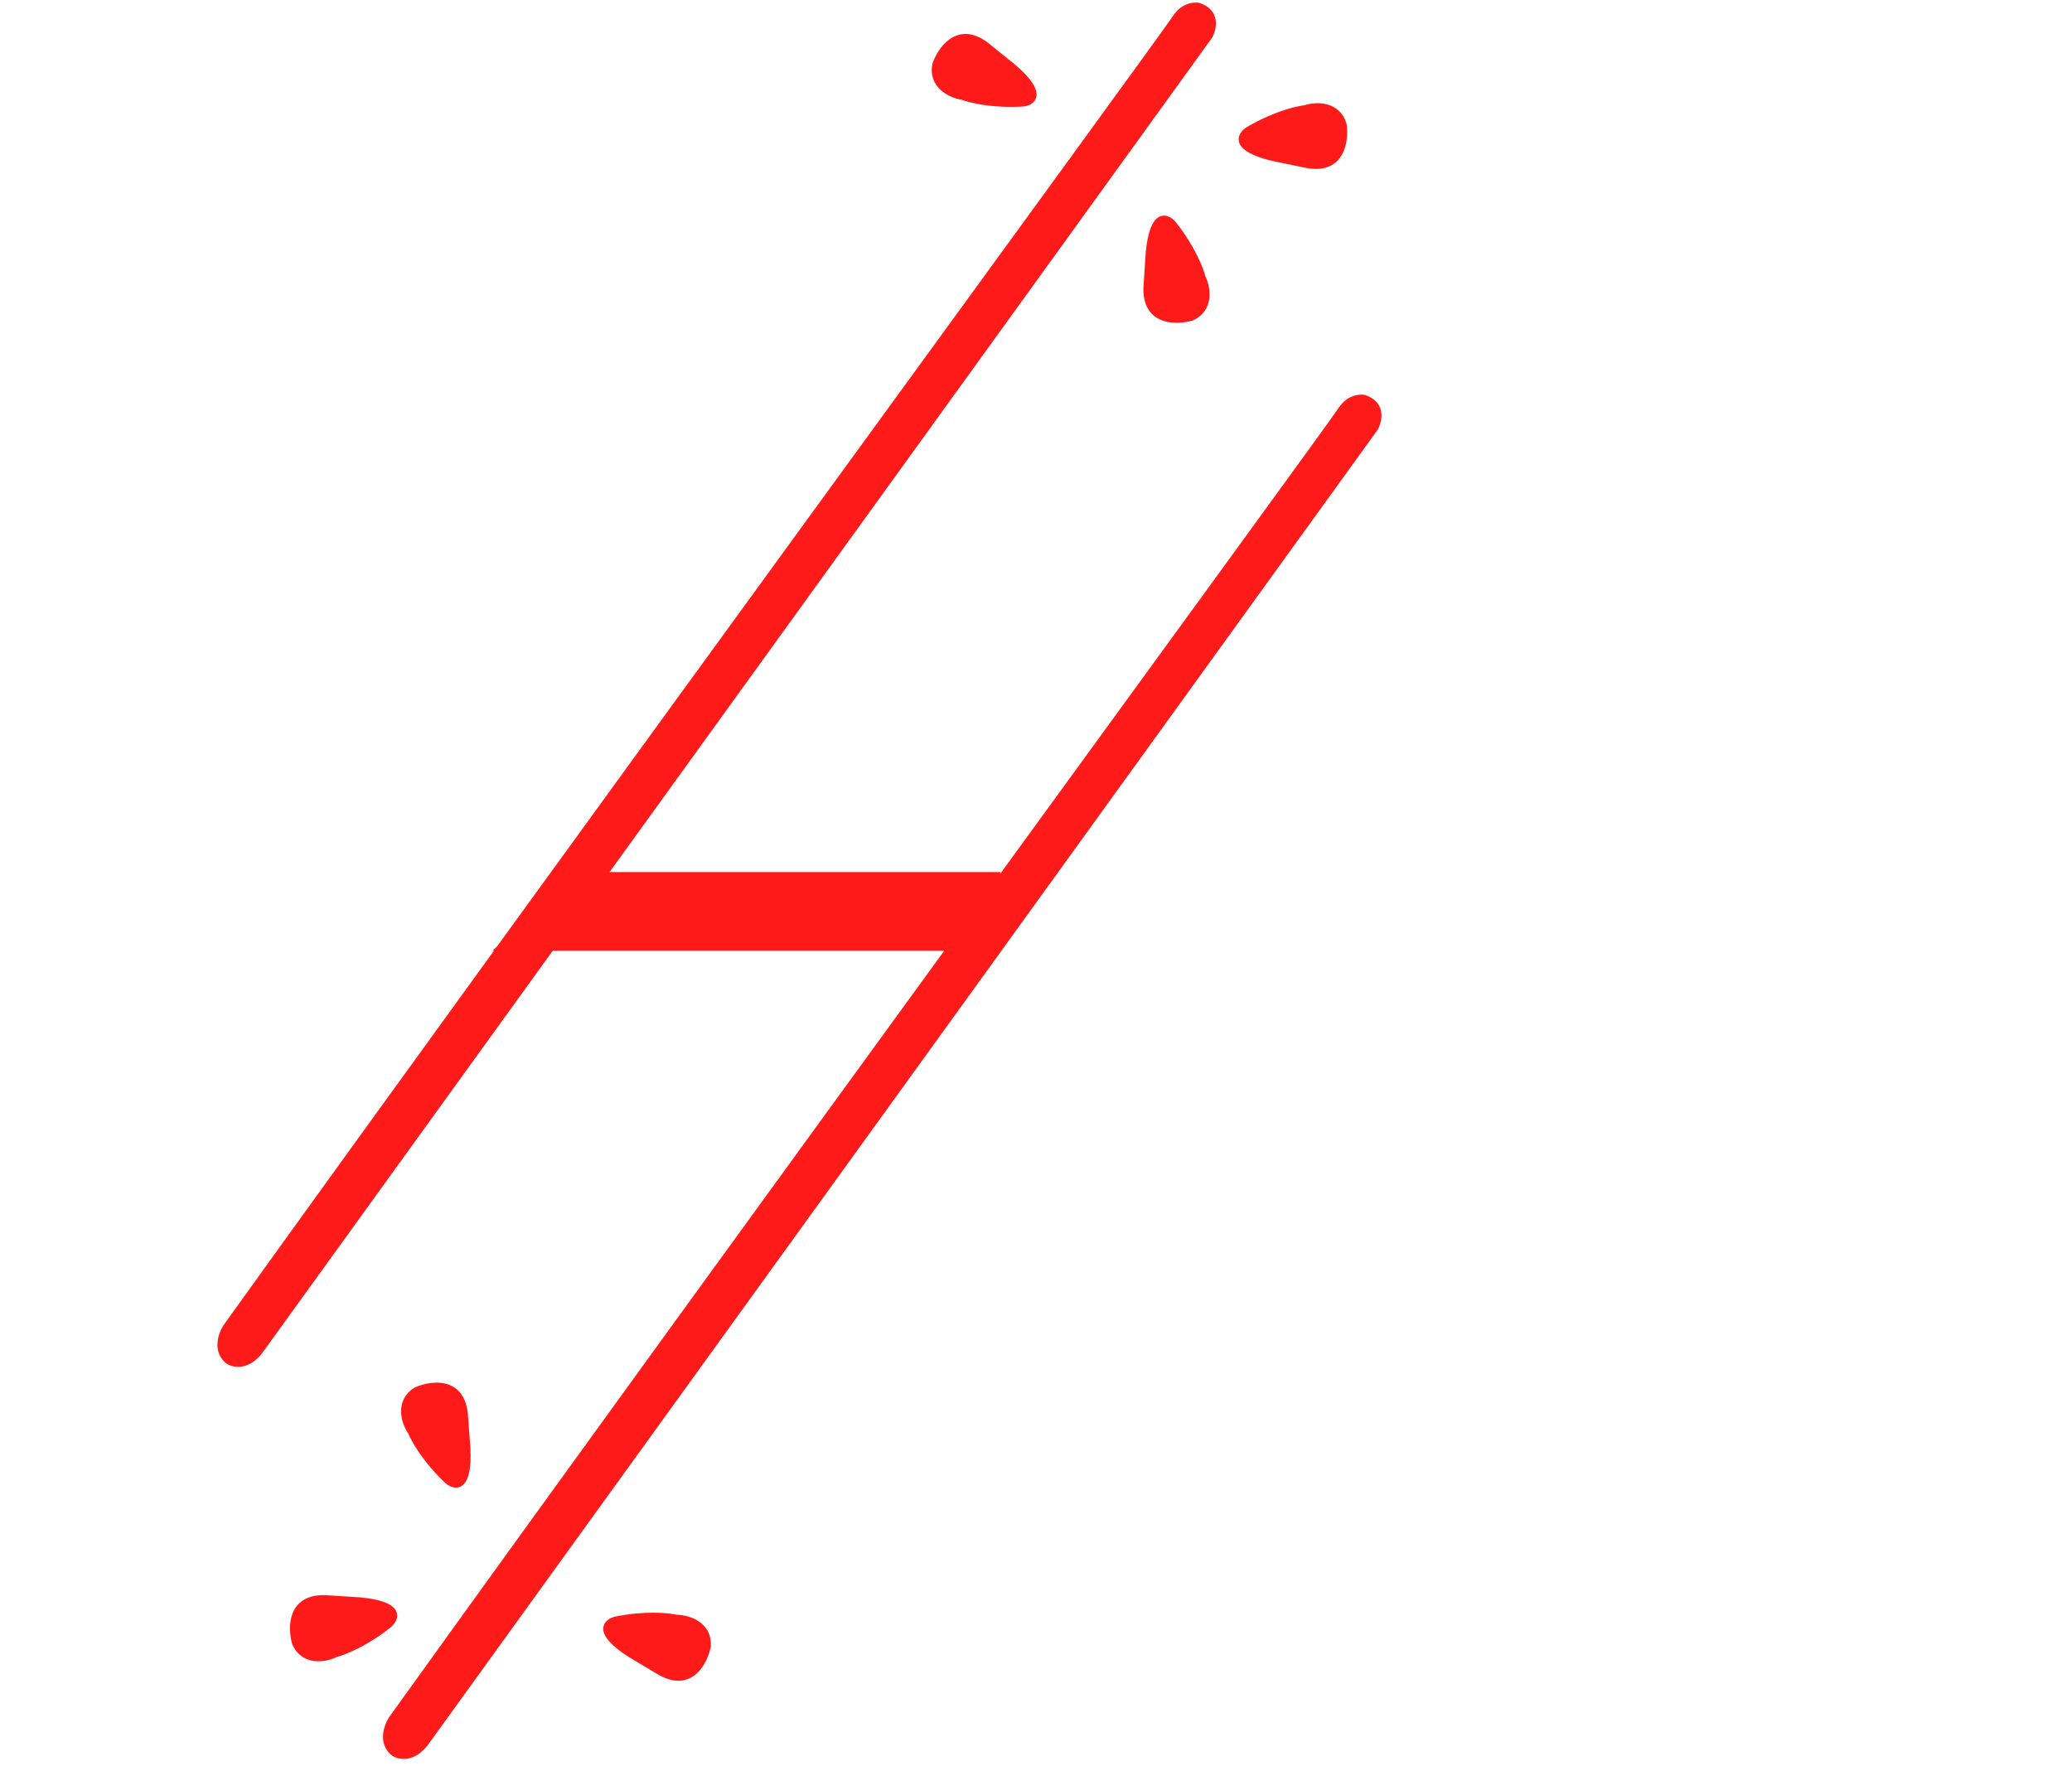 <svg width="405" height="350" viewBox="0 0 405 350" fill="none" xmlns="http://www.w3.org/2000/svg">
<path d="M271.203 216.866C237.666 261.068 176.89 248.183 152.203 234.917L168.64 216.866C212.928 242.609 243.572 219.442 253.358 204.64C294.963 141.746 243.572 141.719 212.677 149.568L230.291 128.816C285.256 120.702 313.125 161.613 271.203 216.866Z" fill="white" stroke="white"/>
<path d="M21.24 153.62C54.778 109.418 115.553 122.303 140.241 135.569L123.804 153.62C79.515 127.877 48.871 151.044 39.085 165.846C-2.52 228.74 48.871 228.767 79.767 220.918L62.152 241.67C7.187 249.784 -20.682 208.873 21.24 153.62Z" fill="white" stroke="white"/>
<path d="M385.717 227.221C354.788 271.414 298.739 258.532 275.972 245.269L291.131 227.221C331.975 252.959 360.235 229.797 369.26 214.998C407.629 152.117 360.235 152.09 331.742 159.937L347.987 139.189C398.677 131.077 424.379 171.98 385.717 227.221Z" fill="white" stroke="white"/>
<path d="M269.783 226.738V242.994V348.829H291.443V226.738H269.783Z" fill="white"/>
<path d="M269.783 242.994V226.738M269.783 226.738H291.443V348.829H269.783V226.738Z" stroke="white"/>
<path d="M296.858 266.637V272.268V300.808C296.858 305.294 300.495 308.93 304.981 308.93C309.466 308.93 313.103 305.294 313.103 300.808V282.882C313.103 273.91 305.83 266.637 296.858 266.637Z" fill="white"/>
<path d="M296.858 272.268V266.637M296.858 266.637V266.637C305.83 266.637 313.103 273.91 313.103 282.882V300.808C313.103 305.294 309.466 308.93 304.981 308.93V308.93C300.495 308.93 296.858 305.294 296.858 300.808V266.637Z" stroke="white"/>
<path d="M95.184 153.534C91.093 150.811 87.617 149.633 84.676 149.385C78.377 148.852 69.606 151.975 65.687 156.936C62.85 160.528 69.311 160.08 73.87 159.669C85.409 158.629 102.915 158.679 95.184 153.534Z" fill="white" stroke="white"/>
<path d="M191.241 217.144C195.333 219.867 198.809 221.045 201.749 221.294C208.048 221.826 216.82 218.703 220.738 213.742C223.576 210.15 217.115 210.598 212.555 211.009C201.016 212.049 183.511 211.999 191.241 217.144Z" fill="white" stroke="white"/>
<path d="M195.024 170.98H113.079L97.556 185.344H195.024V170.98Z" fill="#FF1A1A" stroke="#FF1A1A"/>
<path d="M83.614 340.289C81.038 344.105 78.083 343.553 76.927 342.8C74.351 340.791 75.523 337.444 76.431 336.021C137.032 251.581 260.03 83.245 261.948 80.191C263.682 77.429 266.076 77.596 266.654 77.68C270.369 78.935 269.709 82.115 268.883 83.705L83.614 340.289Z" fill="#FF1A1A" stroke="#FF1A1A"/>
<path d="M51.254 263.645C48.678 267.462 45.722 266.909 44.566 266.156C41.99 264.148 43.163 260.8 44.071 259.377C104.671 174.937 227.67 6.602 229.587 3.547C231.321 0.785 233.715 0.952 234.293 1.036C238.009 2.291 237.348 5.472 236.523 7.062L51.254 263.645Z" fill="#FF1A1A" stroke="#FF1A1A"/>
<path d="M232.945 62.185C236.679 60.517 236.27 56.471 235.113 54.124C234.727 52.547 233.037 48.245 229.362 43.656C228.044 42.151 225.215 41.192 224.447 49.393L223.997 56.225C223.789 63.126 229.875 63.074 232.945 62.185Z" fill="#FF1A1A" stroke="#FF1A1A"/>
<g filter="url(#filter0_d_51_231)">
<path d="M262.716 20.33C261.577 16.402 257.513 16.252 255.029 17.076C253.414 17.242 248.921 18.325 243.871 21.336C242.199 22.435 240.861 25.105 248.879 26.991L255.585 28.375C262.392 29.529 263.175 23.492 262.716 20.33Z" fill="#FF1A1A"/>
<path d="M262.716 20.33C261.577 16.402 257.513 16.252 255.029 17.076C253.414 17.242 248.921 18.325 243.871 21.336C242.199 22.435 240.861 25.105 248.879 26.991L255.585 28.375C262.392 29.529 263.175 23.492 262.716 20.33Z" stroke="#FF1A1A"/>
</g>
<g filter="url(#filter1_d_51_231)">
<path d="M182.726 8.602C181.944 12.616 185.489 14.607 188.075 15.01C189.587 15.601 194.079 16.691 199.946 16.322C201.936 16.109 204.347 14.346 198.077 9.003L192.746 4.707C187.219 0.569 183.763 5.579 182.726 8.602Z" fill="#FF1A1A"/>
<path d="M182.726 8.602C181.944 12.616 185.489 14.607 188.075 15.01C189.587 15.601 194.079 16.691 199.946 16.322C201.936 16.109 204.347 14.346 198.077 9.003L192.746 4.707C187.219 0.569 183.763 5.579 182.726 8.602Z" stroke="#FF1A1A"/>
</g>
<path d="M81.259 271.695C77.793 273.866 78.761 277.816 80.234 279.979C80.835 281.487 83.107 285.512 87.385 289.545C88.9 290.852 91.835 291.408 91.454 283.179L90.948 276.351C90.195 269.488 84.174 270.387 81.259 271.695Z" fill="#FF1A1A" stroke="#FF1A1A"/>
<g filter="url(#filter2_d_51_231)">
<path d="M57.602 317.285C59.277 321.017 63.322 320.599 65.667 319.438C67.243 319.049 71.542 317.351 76.124 313.667C77.626 312.346 78.58 309.516 70.377 308.763L63.544 308.327C56.643 308.131 56.707 314.218 57.602 317.285Z" fill="#FF1A1A"/>
<path d="M57.602 317.285C59.277 321.017 63.322 320.599 65.667 319.438C67.243 319.049 71.542 317.351 76.124 313.667C77.626 312.346 78.58 309.516 70.377 308.763L63.544 308.327C56.643 308.131 56.707 314.218 57.602 317.285Z" stroke="#FF1A1A"/>
</g>
<g filter="url(#filter3_d_51_231)">
<path d="M138.446 317.767C138.662 313.682 134.873 312.204 132.257 312.166C130.677 311.791 126.078 311.336 120.318 312.518C118.378 313.007 116.236 315.088 123.188 319.507L129.066 323.018C135.115 326.347 137.84 320.904 138.446 317.767Z" fill="#FF1A1A"/>
<path d="M138.446 317.767C138.662 313.682 134.873 312.204 132.257 312.166C130.677 311.791 126.078 311.336 120.318 312.518C118.378 313.007 116.236 315.088 123.188 319.507L129.066 323.018C135.115 326.347 137.84 320.904 138.446 317.767Z" stroke="#FF1A1A"/>
</g>
<defs>
<filter id="filter0_d_51_231" x="238.102" y="16.173" width="29.221" height="20.846" filterUnits="userSpaceOnUse" color-interpolation-filters="sRGB">
<feFlood flood-opacity="0" result="BackgroundImageFix"/>
<feColorMatrix in="SourceAlpha" type="matrix" values="0 0 0 0 0 0 0 0 0 0 0 0 0 0 0 0 0 0 127 0" result="hardAlpha"/>
<feOffset dy="4"/>
<feGaussianBlur stdDeviation="2"/>
<feComposite in2="hardAlpha" operator="out"/>
<feColorMatrix type="matrix" values="0 0 0 0 0 0 0 0 0 0 0 0 0 0 0 0 0 0 0.25 0"/>
<feBlend mode="normal" in2="BackgroundImageFix" result="effect1_dropShadow_51_231"/>
<feBlend mode="normal" in="SourceGraphic" in2="effect1_dropShadow_51_231" result="shape"/>
</filter>
<filter id="filter1_d_51_231" x="178.115" y="2.637" width="28.498" height="22.259" filterUnits="userSpaceOnUse" color-interpolation-filters="sRGB">
<feFlood flood-opacity="0" result="BackgroundImageFix"/>
<feColorMatrix in="SourceAlpha" type="matrix" values="0 0 0 0 0 0 0 0 0 0 0 0 0 0 0 0 0 0 127 0" result="hardAlpha"/>
<feOffset dy="4"/>
<feGaussianBlur stdDeviation="2"/>
<feComposite in2="hardAlpha" operator="out"/>
<feColorMatrix type="matrix" values="0 0 0 0 0 0 0 0 0 0 0 0 0 0 0 0 0 0 0.25 0"/>
<feBlend mode="normal" in2="BackgroundImageFix" result="effect1_dropShadow_51_231"/>
<feBlend mode="normal" in="SourceGraphic" in2="effect1_dropShadow_51_231" result="shape"/>
</filter>
<filter id="filter2_d_51_231" x="52.679" y="307.822" width="28.952" height="20.934" filterUnits="userSpaceOnUse" color-interpolation-filters="sRGB">
<feFlood flood-opacity="0" result="BackgroundImageFix"/>
<feColorMatrix in="SourceAlpha" type="matrix" values="0 0 0 0 0 0 0 0 0 0 0 0 0 0 0 0 0 0 127 0" result="hardAlpha"/>
<feOffset dy="4"/>
<feGaussianBlur stdDeviation="2"/>
<feComposite in2="hardAlpha" operator="out"/>
<feColorMatrix type="matrix" values="0 0 0 0 0 0 0 0 0 0 0 0 0 0 0 0 0 0 0.25 0"/>
<feBlend mode="normal" in2="BackgroundImageFix" result="effect1_dropShadow_51_231"/>
<feBlend mode="normal" in="SourceGraphic" in2="effect1_dropShadow_51_231" result="shape"/>
</filter>
<filter id="filter3_d_51_231" x="113.913" y="311.258" width="29.043" height="21.301" filterUnits="userSpaceOnUse" color-interpolation-filters="sRGB">
<feFlood flood-opacity="0" result="BackgroundImageFix"/>
<feColorMatrix in="SourceAlpha" type="matrix" values="0 0 0 0 0 0 0 0 0 0 0 0 0 0 0 0 0 0 127 0" result="hardAlpha"/>
<feOffset dy="4"/>
<feGaussianBlur stdDeviation="2"/>
<feComposite in2="hardAlpha" operator="out"/>
<feColorMatrix type="matrix" values="0 0 0 0 0 0 0 0 0 0 0 0 0 0 0 0 0 0 0.25 0"/>
<feBlend mode="normal" in2="BackgroundImageFix" result="effect1_dropShadow_51_231"/>
<feBlend mode="normal" in="SourceGraphic" in2="effect1_dropShadow_51_231" result="shape"/>
</filter>
</defs>
</svg>
